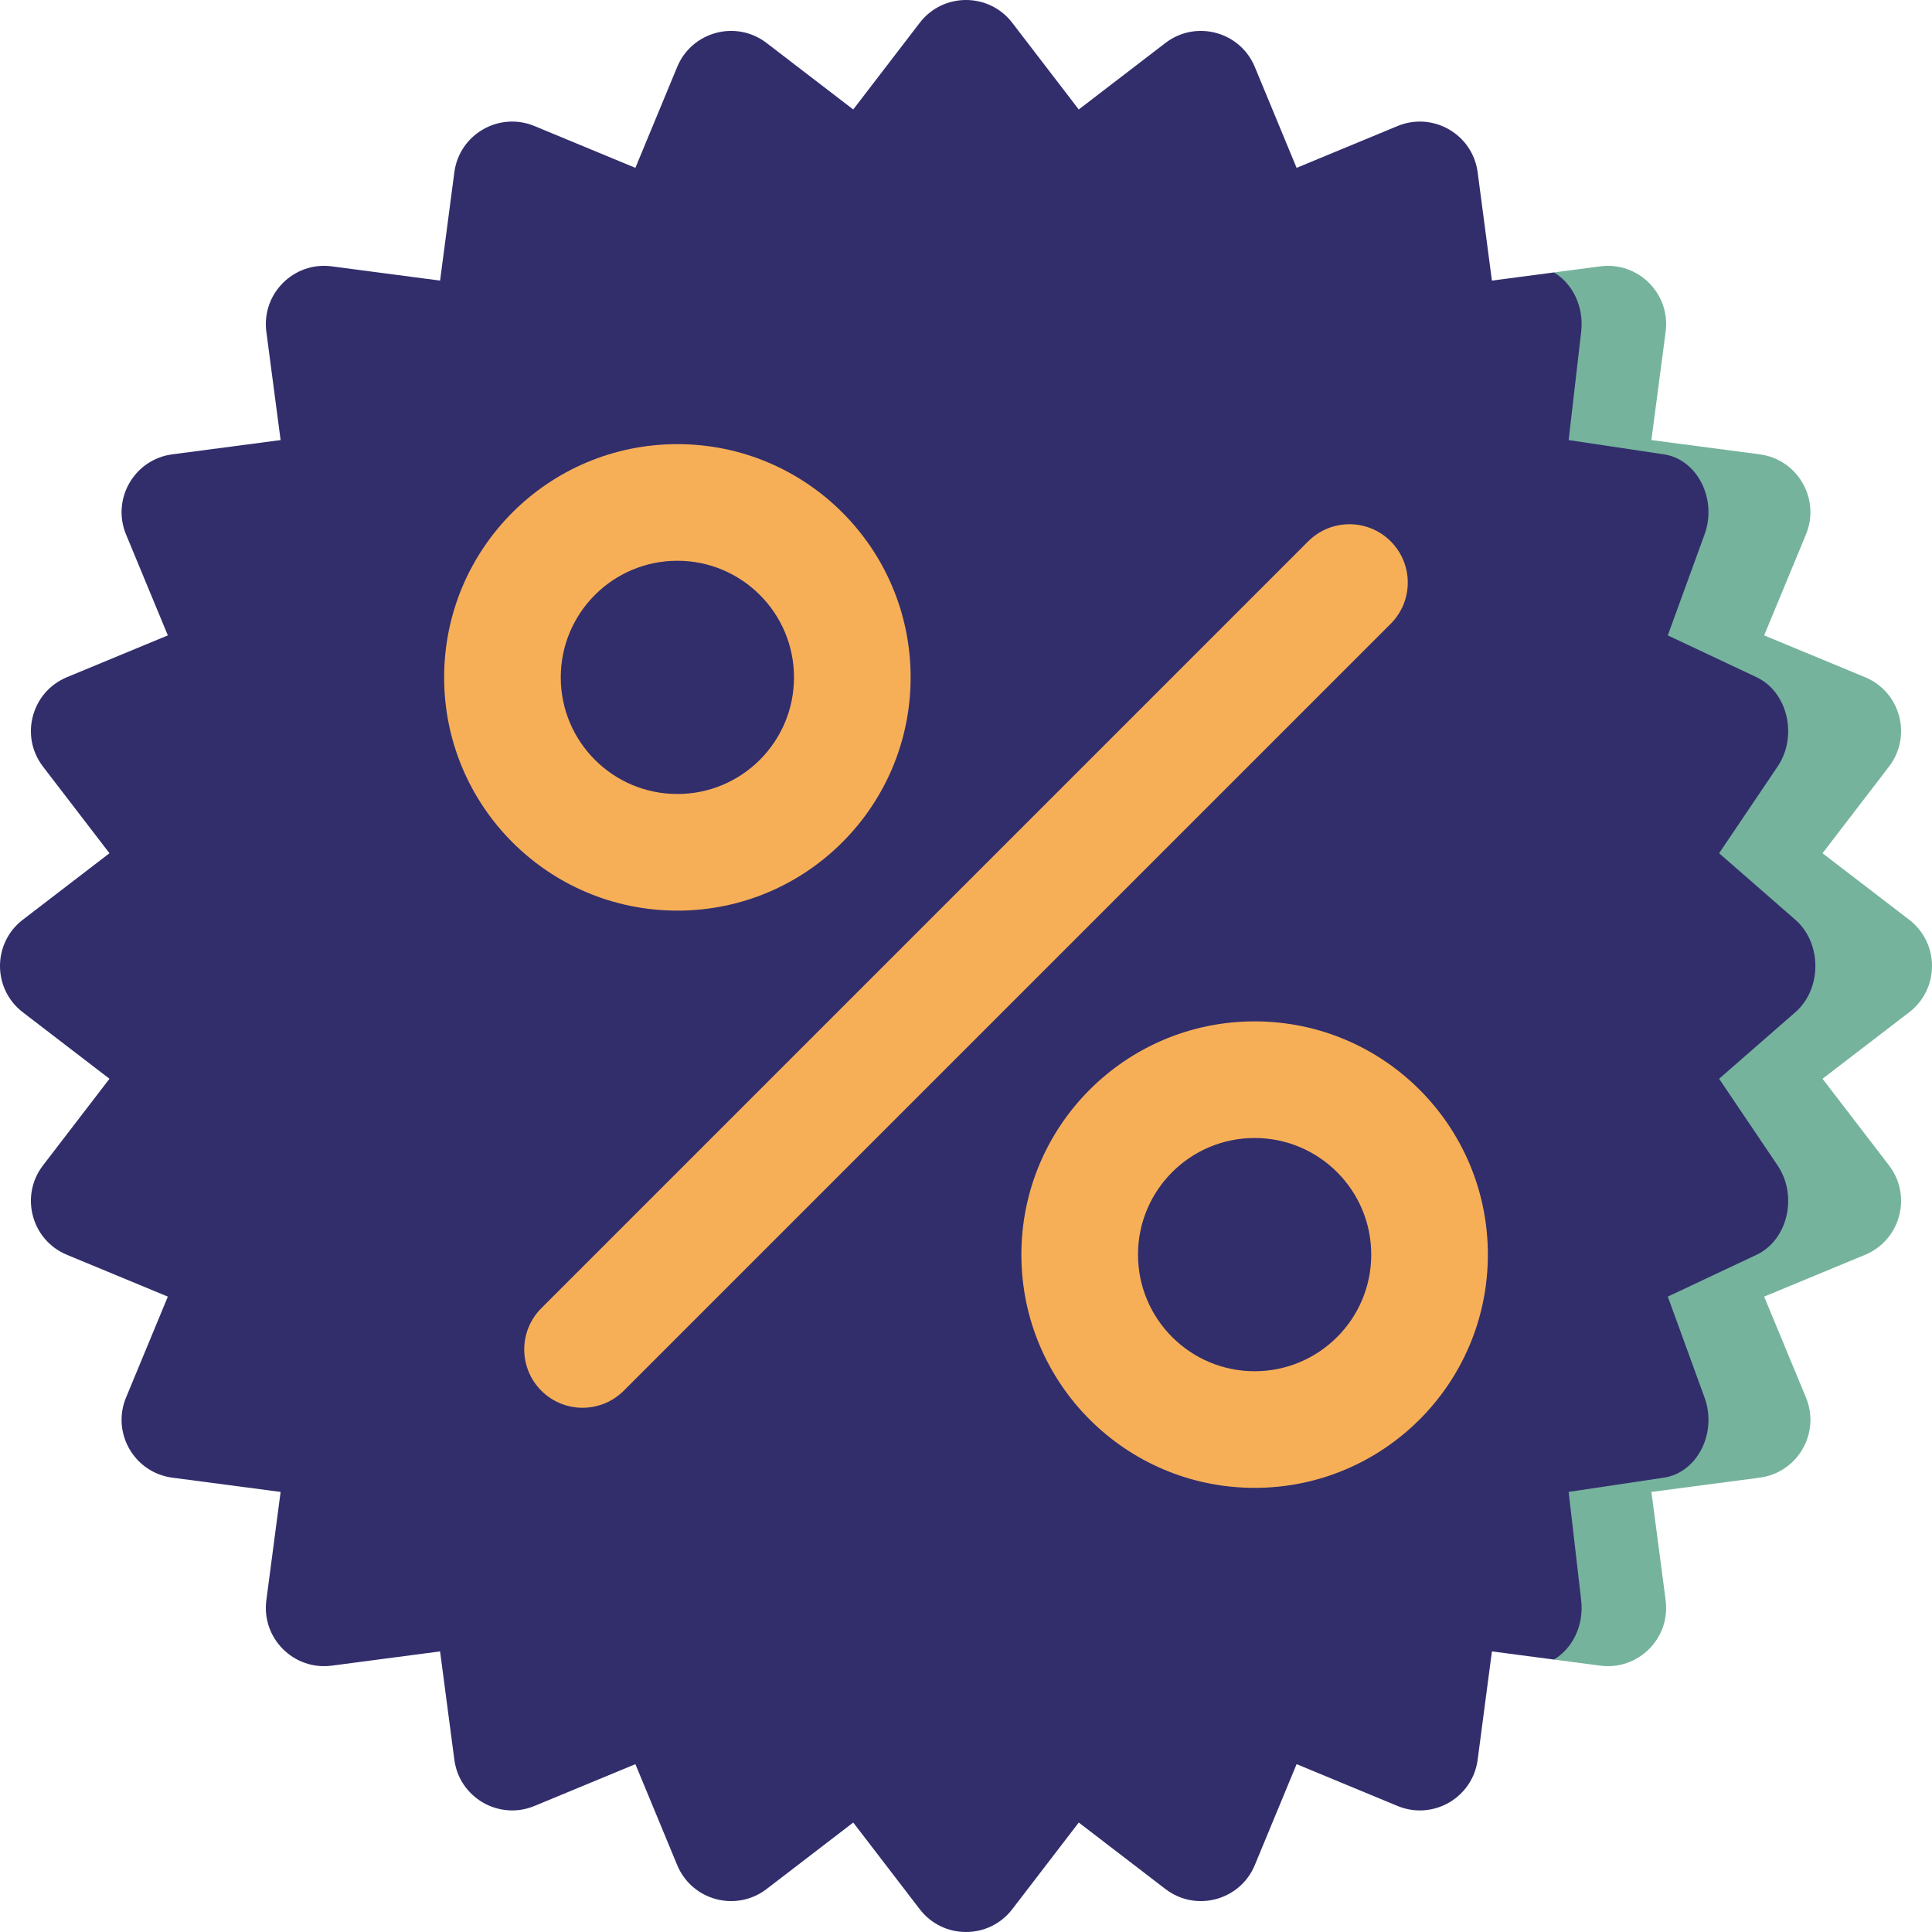 <?xml version="1.0"?>
<svg xmlns="http://www.w3.org/2000/svg" id="Capa_1" enable-background="new 0 0 497 497" height="512px" viewBox="0 0 497 497" width="512px" class=""><g><g><path d="m491.13 236.596-22.291-17.104 17.104-22.291c6.006-7.827 2.953-19.221-6.162-22.997l-25.958-10.752 10.752-25.958c3.776-9.115-2.122-19.331-11.904-20.618l-27.856-3.667 3.667-27.857c1.288-9.781-7.053-18.123-16.835-16.835l-11.903 1.567v356.831l11.903 1.567c9.782 1.288 18.123-7.053 16.835-16.835l-3.667-27.856 27.856-3.667c9.782-1.288 15.68-11.503 11.904-20.618l-10.752-25.958 25.958-10.752c9.115-3.775 12.168-15.169 6.162-22.997l-17.104-22.291 22.291-17.104c7.827-6.006 7.827-17.802 0-23.808z" fill="#fa6348" data-original="#FA6348" class="active-path" style="fill:#76B39D" data-old_color="#fa6348"/><path d="m380.124 452.671 3.667-27.856 15.953 2.1c4.7-2.787 7.77-8.695 7.009-15.268l-3.225-27.856 24.493-3.667c8.601-1.288 13.787-11.503 10.467-20.618l-9.454-25.958 22.824-10.752c8.015-3.775 10.699-15.169 5.418-22.997l-15.039-22.291 19.6-17.104c6.882-6.006 6.882-17.802 0-23.808l-19.6-17.104 15.039-22.291c5.281-7.827 2.596-19.221-5.418-22.997l-22.824-10.752 9.454-25.958c3.32-9.115-1.866-19.331-10.467-20.618l-24.493-3.667 3.225-27.857c.761-6.573-2.309-12.48-7.01-15.268l-15.953 2.101-.316-2.398-3.352-25.458c-1.288-9.782-11.503-15.679-20.618-11.904l-25.958 10.752-10.752-25.958c-3.776-9.115-15.17-12.168-22.997-6.162l-22.291 17.104-17.102-22.291c-6.006-7.827-17.802-7.827-23.808 0l-17.104 22.291-22.291-17.104c-7.827-6.006-19.221-2.953-22.997 6.162l-10.752 25.958-25.958-10.752c-9.115-3.775-19.331 2.123-20.618 11.904l-3.667 27.856-27.856-3.667c-9.782-1.288-18.123 7.053-16.835 16.835l3.667 27.856-27.856 3.667c-9.781 1.288-15.68 11.503-11.904 20.618l10.752 25.958-25.958 10.752c-9.115 3.776-12.168 15.169-6.162 22.997l17.104 22.291-22.291 17.104c-7.827 6.006-7.827 17.802 0 23.808l22.291 17.104-17.104 22.291c-6.006 7.827-2.953 19.221 6.162 22.997l25.958 10.752-10.752 25.958c-3.776 9.115 2.122 19.331 11.904 20.618l27.856 3.667-3.667 27.856c-1.288 9.782 7.053 18.123 16.835 16.835l27.856-3.667 3.667 27.856c1.288 9.781 11.503 15.679 20.618 11.904l25.958-10.752 10.752 25.958c3.775 9.115 15.169 12.168 22.997 6.162l22.291-17.104 17.104 22.291c6.006 7.827 17.802 7.827 23.808 0l17.104-22.291 22.291 17.104c7.827 6.006 19.221 2.953 22.997-6.162l10.752-25.958 25.958 10.752c9.115 3.776 19.33-2.122 20.618-11.904z" fill="#fc7c49" data-original="#FC7C49" class="" style="fill:#322E6C" data-old_color="#fc7c49"/><g fill="#fffbdb"><path d="m322.746 262.746c-33.137 0-60 26.863-60 60s26.863 60 60 60 60-26.863 60-60-26.863-60-60-60zm0 90c-16.568 0-30-13.431-30-30 0-16.568 13.432-30 30-30 16.569 0 30 13.432 30 30 0 16.569-13.431 30-30 30z" data-original="#FFFBDB" class="" style="fill:#F7AF57" data-old_color="#FFFBDB"/><path d="m174.254 114.254c-33.137 0-60 26.863-60 60s26.863 60 60 60 60-26.863 60-60-26.863-60-60-60zm0 90c-16.568 0-30-13.431-30-30 0-16.568 13.432-30 30-30 16.569 0 30 13.432 30 30 0 16.569-13.432 30-30 30z" data-original="#FFFBDB" class="" style="fill:#F7AF57" data-old_color="#FFFBDB"/><path d="m139.252 357.748c-5.858-5.858-5.858-15.355 0-21.213l197.283-197.283c5.858-5.858 15.355-5.858 21.213 0s5.858 15.355 0 21.213l-197.283 197.283c-5.858 5.858-15.355 5.858-21.213 0z" data-original="#FFFBDB" class="" style="fill:#F7AF57" data-old_color="#FFFBDB"/></g></g></g> </svg>
